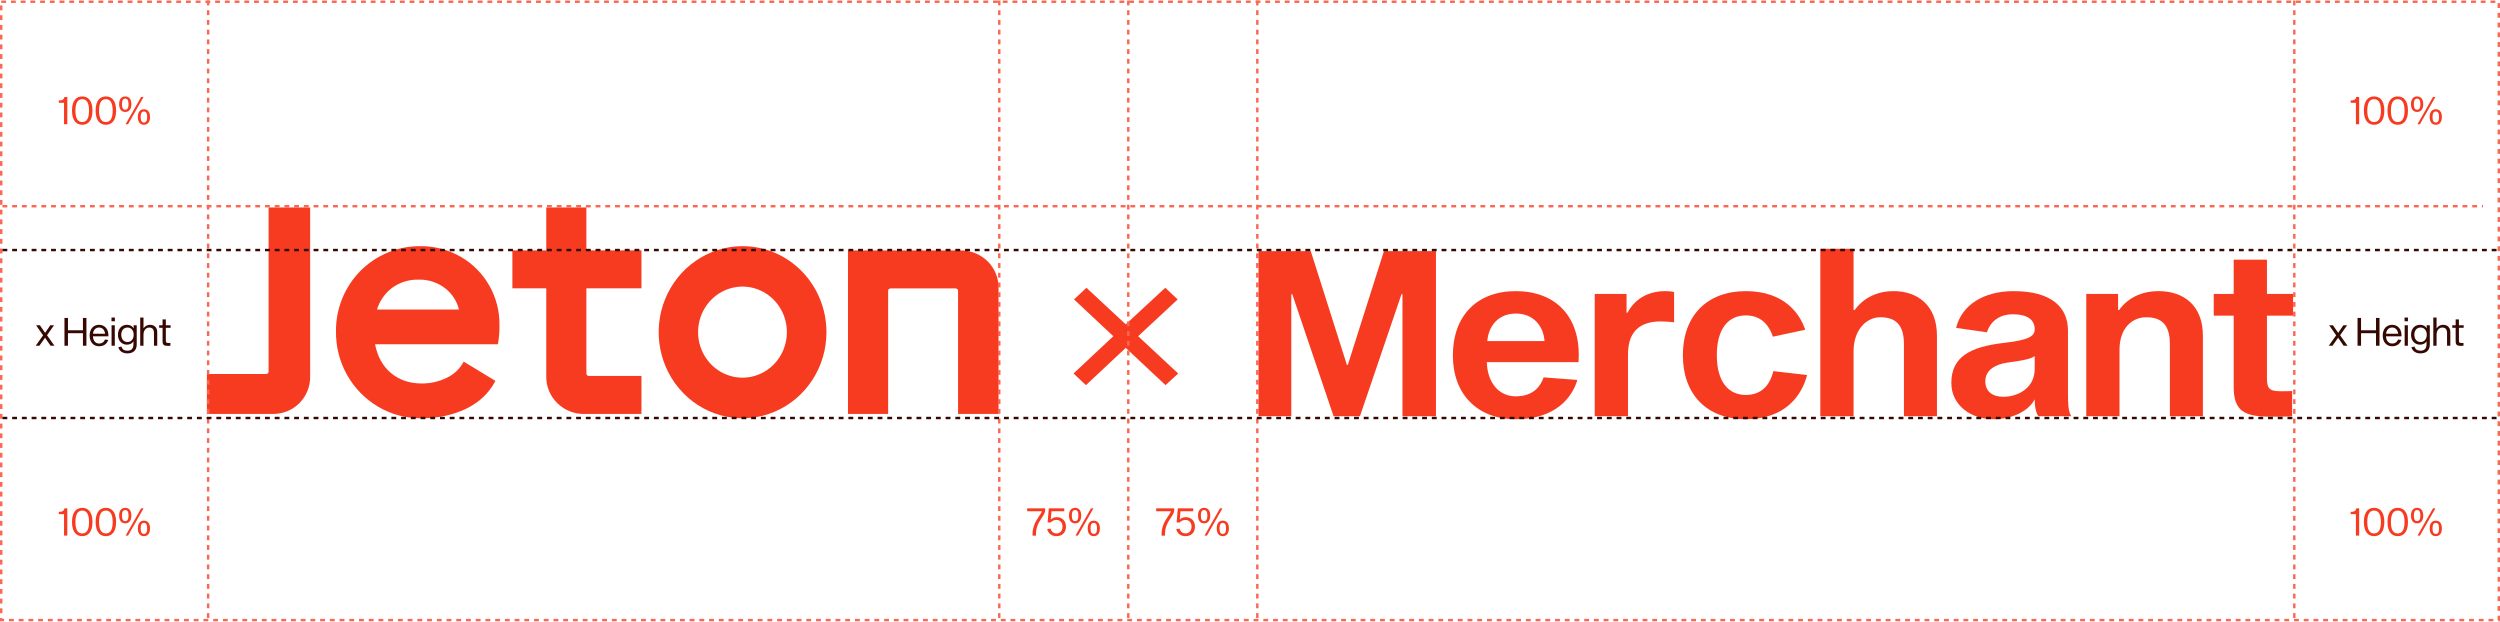 <svg width="977" height="243" viewBox="0 0 977 243" fill="none" xmlns="http://www.w3.org/2000/svg">
<path d="M290.193 96.201C283.709 96.201 277.37 98.174 271.978 101.869C266.586 105.564 262.384 110.816 259.902 116.961C257.42 123.105 256.771 129.867 258.036 136.39C259.301 142.913 262.424 148.905 267.009 153.608C271.595 158.311 277.437 161.514 283.797 162.811C290.157 164.109 296.749 163.443 302.741 160.897C308.732 158.352 313.852 154.042 317.455 148.512C321.058 142.982 322.981 136.48 322.981 129.829C322.981 120.911 319.526 112.357 313.378 106.051C307.229 99.744 298.889 96.201 290.193 96.201ZM290.193 147.595C286.76 147.601 283.402 146.563 280.545 144.611C277.687 142.659 275.458 139.882 274.14 136.63C272.822 133.379 272.474 129.799 273.14 126.345C273.806 122.891 275.456 119.716 277.882 117.224C280.307 114.732 283.399 113.034 286.766 112.345C290.133 111.655 293.623 112.006 296.796 113.352C299.968 114.698 302.68 116.979 304.588 119.907C306.496 122.834 307.515 126.276 307.515 129.798C307.517 134.513 305.693 139.037 302.446 142.375C299.198 145.713 294.791 147.593 290.193 147.601V147.595Z" fill="#F73B20"/>
<path d="M104.023 146.152H80.859V161.77H106.472C108.42 161.819 110.356 161.469 112.164 160.744C113.972 160.019 115.613 158.934 116.986 157.554C118.376 156.161 119.467 154.5 120.192 152.673C120.918 150.845 121.263 148.889 121.207 146.924V81.068H104.965V145.211C104.965 145.46 104.866 145.7 104.689 145.876C104.512 146.053 104.273 146.152 104.023 146.152Z" fill="#F73B20"/>
<path d="M179.962 100.306C175.208 97.57 169.819 96.154 164.345 96.203C159.993 96.157 155.676 96.986 151.646 98.644C147.616 100.301 143.955 102.753 140.878 105.855C137.801 108.957 135.368 112.648 133.724 116.71C132.08 120.773 131.257 125.125 131.304 129.512C131.225 135.456 132.712 141.315 135.612 146.49C138.513 151.666 142.724 155.973 147.815 158.972C152.905 161.96 158.701 163.509 164.591 163.456C171.174 163.456 177.064 162.186 182.103 159.76C187.143 157.334 190.923 153.797 193.31 149.377L193.6 148.843L181.203 141.318L180.888 141.896C179.415 144.435 177.196 146.45 174.538 147.662C171.52 149.141 168.204 149.895 164.849 149.866C159.973 149.866 155.847 148.437 152.59 145.611C149.497 142.925 147.475 139.203 146.568 134.542H194.564L194.665 134.027C195.055 131.72 195.23 129.382 195.188 127.042C195.259 121.617 193.883 116.273 191.203 111.568C188.523 106.864 184.639 102.972 179.955 100.299L179.962 100.306ZM153.025 112.651C156.062 110.36 159.778 109.172 163.57 109.279C167.379 109.172 171.106 110.407 174.109 112.772C176.721 114.839 178.572 117.727 179.369 120.977H147.317C148.33 117.678 150.322 114.773 153.025 112.651Z" fill="#F73B20"/>
<path d="M229.158 81.068H213.481V97.854H200.238V112.688H213.481V146.906C213.426 148.878 213.78 150.84 214.521 152.67C215.262 154.5 216.374 156.159 217.788 157.542C219.181 158.921 220.838 160.005 222.662 160.732C224.485 161.459 226.437 161.812 228.401 161.772H250.68V146.918H230.104C229.853 146.918 229.612 146.819 229.435 146.643C229.257 146.466 229.158 146.227 229.158 145.977V112.688H250.68V97.854H229.158V81.068Z" fill="#F73B20"/>
<path d="M385.952 102.101C384.539 100.713 382.855 99.624 381.001 98.899C379.147 98.175 377.162 97.83 375.169 97.886H331.387V161.773H347.084V113.654C347.084 113.405 347.185 113.165 347.364 112.989C347.543 112.812 347.786 112.713 348.039 112.713H373.45C373.703 112.713 373.946 112.812 374.125 112.989C374.304 113.165 374.405 113.405 374.405 113.654V161.773H390.23V112.726C390.287 110.761 389.937 108.806 389.201 106.979C388.466 105.153 387.36 103.493 385.952 102.101Z" fill="#F73B20"/>
<path d="M460.24 117.009L455.386 112.461L439.935 126.754L424.583 112.461L419.729 117.009L435.082 131.395L419.531 145.966L424.385 150.514L439.935 135.942L455.485 150.514L460.438 145.966L444.788 131.395L460.24 117.009Z" fill="#F73B20"/>
<rect x="0.476" y="0.682" width="976.049" height="241.634" stroke="#F96853" stroke-width="0.951" stroke-dasharray="1.9 1.9"/>
<line x1="81.339" y1="0.206" x2="81.339" y2="242.791" stroke="#F96853" stroke-width="0.951" stroke-dasharray="1.9 1.9"/>
<line x1="390.515" y1="0.206" x2="390.515" y2="242.791" stroke="#F96853" stroke-width="0.951" stroke-dasharray="1.9 1.9"/>
<line x1="440.933" y1="0.206" x2="440.933" y2="242.791" stroke="#F96853" stroke-width="0.951" stroke-dasharray="1.9 1.9"/>
<line x1="896.612" y1="0.206" x2="896.612" y2="242.791" stroke="#F96853" stroke-width="0.951" stroke-dasharray="1.9 1.9"/>
<line x1="491.355" y1="0.206" x2="491.355" y2="242.791" stroke="#F96853" stroke-width="0.951" stroke-dasharray="1.9 1.9"/>
<path d="M561.171 98.144H540.842L526.732 142.599H526.36L512.25 98.144H491.828V162.658H504.639V114.95H505.01L521.162 162.658H531.466L547.711 114.95H548.082V162.658H561.171V98.144Z" fill="#F73B20"/>
<path d="M603.241 147.478C602.22 150.55 599.528 154.887 592.38 154.887C585.603 154.887 581.24 149.375 581.055 141.514H616.887C618.093 123.624 607.789 113.775 592.38 113.775C577.063 113.775 567.78 123.534 567.78 138.894C567.78 154.074 577.342 163.832 592.38 163.832C607.975 163.832 614.473 155.248 616.423 148.472L603.241 147.478ZM592.38 122.54C599.342 122.54 603.148 127.419 603.612 133.292H581.24C581.705 127.419 585.511 122.54 592.38 122.54Z" fill="#F73B20"/>
<path d="M635.661 114.859H623.222V162.658H636.218V138.533C636.218 128.774 641.694 125.612 649.121 125.612C651.07 125.612 653.02 125.792 654.226 125.973V114.137C653.298 113.866 651.998 113.775 650.792 113.775C643.551 113.775 638.631 117.299 636.032 122.178H635.661V114.859Z" fill="#F73B20"/>
<path d="M682.261 154.345C675.391 154.345 670.936 149.104 670.936 138.804C670.936 128.503 675.391 123.263 682.261 123.263C689.037 123.263 691.729 128.142 692.843 131.575L705.468 128.865C703.611 123.082 697.67 113.775 682.261 113.775C667.037 113.775 657.661 123.443 657.661 138.804C657.661 154.164 667.037 163.832 682.261 163.832C697.67 163.832 704.168 154.526 706.21 146.574L693.029 145.038C692.008 149.285 689.316 154.345 682.261 154.345Z" fill="#F73B20"/>
<path d="M724.376 121.184V97.24H711.38V162.658H724.376V137.268C724.376 128.684 729.574 123.985 734.773 123.985C740.714 123.985 744.056 126.786 744.056 134.467V162.658H756.959V131.214C756.959 119.106 749.161 113.775 740.064 113.775C733.288 113.775 728.182 116.576 724.747 121.184H724.376Z" fill="#F73B20"/>
<path d="M809.462 162.658C808.255 160.76 808.163 158.049 808.163 153.08V129.226C808.163 120.1 801.757 113.775 786.905 113.775C775.301 113.775 766.668 119.106 764.44 128.142L776.508 129.858C777.993 125.07 782.078 122.811 786.534 122.811C792.475 122.811 795.167 125.07 795.167 128.684C795.167 131.485 792.66 132.931 783.006 134.015C770.103 135.551 762.584 139.346 762.584 149.646C762.584 158.501 770.381 163.832 778.922 163.832C785.605 163.832 792.382 161.212 795.167 156.062C795.167 159.314 795.816 161.754 796.652 162.658H809.462ZM795.167 144.135C795.167 151.996 788.204 155.068 782.913 155.068C778.55 155.068 775.858 152.899 775.858 149.014C775.858 144.586 779.757 142.418 784.491 141.695C789.226 141.063 793.588 140.43 795.167 139.165V144.135Z" fill="#F73B20"/>
<path d="M827.751 121.184V114.859H815.312V162.658H828.308V136.635C828.308 128.142 833.321 123.985 838.705 123.985C844.646 123.985 847.988 126.786 847.988 134.467V162.658H860.891V131.214C860.891 119.106 853.093 113.775 843.625 113.775C836.663 113.775 831.464 116.576 828.122 121.184H827.751Z" fill="#F73B20"/>
<path d="M891.681 152.899C887.596 152.899 885.926 152.447 885.926 148.11V123.353H896.137V114.859H885.926V101.487H872.93V114.859H865.132V123.353H872.93V151.363C872.93 160.76 877.293 162.838 887.318 162.838C890.474 162.838 894.559 162.838 895.765 162.658V152.809C894.651 152.899 892.981 152.899 891.681 152.899Z" fill="#F73B20"/>
<line x1="0.953" y1="80.592" x2="970.343" y2="80.592" stroke="#F96853" stroke-width="0.951" stroke-dasharray="1.9 1.9"/>
<line x1="0.953" y1="97.716" x2="977.002" y2="97.716" stroke="#360802" stroke-width="0.951" stroke-dasharray="1.9 1.9"/>
<line x1="0.953" y1="163.356" x2="977.002" y2="163.356" stroke="#360802" stroke-width="0.951" stroke-dasharray="1.9 1.9"/>
<path d="M26.302 37.881H25.191C25.069 38.627 24.567 39.251 23.242 39.251H22.984V40.164H25.023V48.551H26.302V37.881ZM32.139 37.683C30.099 37.683 28.136 39.007 28.136 43.223C28.136 47.44 30.099 48.764 32.139 48.764C34.178 48.764 36.142 47.44 36.142 43.223C36.142 39.007 34.178 37.683 32.139 37.683ZM32.139 47.683C30.784 47.683 29.475 46.861 29.475 43.239C29.475 39.601 30.784 38.764 32.139 38.764C33.478 38.764 34.803 39.601 34.803 43.239C34.803 46.861 33.478 47.683 32.139 47.683ZM41.373 37.683C39.334 37.683 37.37 39.007 37.37 43.223C37.37 47.44 39.334 48.764 41.373 48.764C43.413 48.764 45.376 47.44 45.376 43.223C45.376 39.007 43.413 37.683 41.373 37.683ZM41.373 47.683C40.019 47.683 38.709 46.861 38.709 43.239C38.709 39.601 40.019 38.764 41.373 38.764C42.713 38.764 44.037 39.601 44.037 43.239C44.037 46.861 42.713 47.683 41.373 47.683ZM48.948 37.683C47.563 37.683 46.559 38.627 46.559 40.712C46.559 42.812 47.563 43.756 48.948 43.756C50.334 43.756 51.338 42.812 51.338 40.712C51.338 38.627 50.334 37.683 48.948 37.683ZM56.117 37.881H55.158L49.085 48.551H50.044L56.117 37.881ZM48.948 42.873C48.111 42.873 47.67 42.249 47.67 40.712C47.67 39.175 48.111 38.55 48.948 38.55C49.785 38.55 50.227 39.175 50.227 40.712C50.227 42.249 49.785 42.873 48.948 42.873ZM56.239 42.691C54.869 42.691 53.865 43.65 53.865 45.735C53.865 47.805 54.869 48.764 56.239 48.764C57.64 48.764 58.629 47.805 58.629 45.735C58.629 43.65 57.64 42.691 56.239 42.691ZM56.239 47.881C55.402 47.881 54.976 47.257 54.976 45.735C54.976 44.197 55.402 43.574 56.239 43.574C57.092 43.574 57.518 44.197 57.518 45.735C57.518 47.257 57.092 47.881 56.239 47.881Z" fill="#F73B20"/>
<path d="M921.961 37.881H920.85C920.728 38.627 920.226 39.251 918.902 39.251H918.643V40.164H920.683V48.551H921.961V37.881ZM927.798 37.683C925.759 37.683 923.795 39.007 923.795 43.223C923.795 47.44 925.759 48.764 927.798 48.764C929.838 48.764 931.801 47.44 931.801 43.223C931.801 39.007 929.838 37.683 927.798 37.683ZM927.798 47.683C926.443 47.683 925.134 46.861 925.134 43.239C925.134 39.601 926.443 38.764 927.798 38.764C929.138 38.764 930.462 39.601 930.462 43.239C930.462 46.861 929.138 47.683 927.798 47.683ZM937.032 37.683C934.993 37.683 933.029 39.007 933.029 43.223C933.029 47.44 934.993 48.764 937.032 48.764C939.072 48.764 941.036 47.44 941.036 43.223C941.036 39.007 939.072 37.683 937.032 37.683ZM937.032 47.683C935.678 47.683 934.369 46.861 934.369 43.239C934.369 39.601 935.678 38.764 937.032 38.764C938.372 38.764 939.696 39.601 939.696 43.239C939.696 46.861 938.372 47.683 937.032 47.683ZM944.608 37.683C943.223 37.683 942.218 38.627 942.218 40.712C942.218 42.812 943.223 43.756 944.608 43.756C945.993 43.756 946.997 42.812 946.997 40.712C946.997 38.627 945.993 37.683 944.608 37.683ZM951.777 37.881H950.818L944.745 48.551H945.704L951.777 37.881ZM944.608 42.873C943.77 42.873 943.329 42.249 943.329 40.712C943.329 39.175 943.77 38.55 944.608 38.55C945.445 38.55 945.886 39.175 945.886 40.712C945.886 42.249 945.445 42.873 944.608 42.873ZM951.898 42.691C950.529 42.691 949.524 43.65 949.524 45.735C949.524 47.805 950.529 48.764 951.898 48.764C953.299 48.764 954.288 47.805 954.288 45.735C954.288 43.65 953.299 42.691 951.898 42.691ZM951.898 47.881C951.061 47.881 950.635 47.257 950.635 45.735C950.635 44.197 951.061 43.574 951.898 43.574C952.751 43.574 953.177 44.197 953.177 45.735C953.177 47.257 952.751 47.881 951.898 47.881Z" fill="#F73B20"/>
<path d="M915.896 135.12H917.418L914.511 131.011L917.251 127.114H915.79L913.765 130.082L911.726 127.114H910.234L912.974 131.041L910.082 135.12H911.528L913.735 131.985L915.896 135.12ZM929.913 124.253H928.543V129.062H922.698V124.253H921.328V135.12H922.698V130.219H928.543V135.12H929.913V124.253ZM937.146 132.685C936.918 133.37 936.279 134.253 934.833 134.253C933.432 134.253 932.504 133.081 932.458 131.437H938.501C938.653 128.606 937.055 126.931 934.833 126.931C932.626 126.931 931.164 128.591 931.164 131.132C931.164 133.659 932.656 135.318 934.833 135.318C937.07 135.318 938.06 134.009 938.44 132.852L937.146 132.685ZM934.833 127.997C936.264 127.997 937.085 129.123 937.192 130.432H932.473C932.595 129.123 933.417 127.997 934.833 127.997ZM939.706 124.1V125.562H941.03V124.1H939.706ZM939.736 127.114V135.12H941V127.114H939.736ZM949.567 127.114H948.349V128.256H948.304C947.878 127.434 946.903 126.931 945.762 126.931C943.692 126.931 942.231 128.469 942.231 130.813C942.231 133.157 943.692 134.694 945.762 134.694C946.873 134.694 947.832 134.207 948.243 133.446H948.289V134.512C948.289 136.308 947.391 137.053 945.914 137.053C944.757 137.053 943.92 136.612 943.585 135.425L942.368 135.714C942.855 137.373 944.24 138.104 945.914 138.104C947.984 138.104 949.567 137.114 949.567 134.588V127.114ZM945.975 133.659C944.499 133.659 943.524 132.518 943.524 130.813C943.524 129.123 944.499 127.997 945.975 127.997C947.391 127.997 948.38 129.123 948.38 130.813C948.38 132.518 947.391 133.659 945.975 133.659ZM952.214 128.271V124.1H950.935V135.12H952.214V130.782C952.214 128.956 953.34 128.012 954.406 128.012C955.699 128.012 956.308 128.651 956.308 130.234V135.12H957.587V129.793C957.587 127.845 956.293 126.931 954.771 126.931C953.705 126.931 952.762 127.449 952.259 128.271H952.214ZM961.921 134.04C961.206 134.04 960.947 133.872 960.947 133.081V128.103H962.804V127.114H960.947V124.816H959.668V127.114H958.344V128.103H959.668V133.4C959.668 134.801 960.247 135.166 961.678 135.166C962.073 135.166 962.53 135.151 962.728 135.136V134.024C962.53 134.04 962.149 134.04 961.921 134.04Z" fill="#360802"/>
<path d="M19.759 135.12H21.282L18.374 131.011L21.114 127.114H19.653L17.629 130.082L15.589 127.114H14.097L16.837 131.041L13.945 135.12H15.391L17.598 131.985L19.759 135.12ZM33.776 124.253H32.406V129.062H26.561V124.253H25.191V135.12H26.561V130.219H32.406V135.12H33.776V124.253ZM41.01 132.685C40.781 133.37 40.142 134.253 38.696 134.253C37.296 134.253 36.367 133.081 36.322 131.437H42.364C42.517 128.606 40.918 126.931 38.696 126.931C36.489 126.931 35.028 128.591 35.028 131.132C35.028 133.659 36.519 135.318 38.696 135.318C40.934 135.318 41.923 134.009 42.303 132.852L41.01 132.685ZM38.696 127.997C40.127 127.997 40.949 129.123 41.055 130.432H36.337C36.459 129.123 37.281 127.997 38.696 127.997ZM43.569 124.1V125.562H44.893V124.1H43.569ZM43.6 127.114V135.12H44.863V127.114H43.6ZM53.431 127.114H52.213V128.256H52.167C51.741 127.434 50.767 126.931 49.625 126.931C47.555 126.931 46.094 128.469 46.094 130.813C46.094 133.157 47.555 134.694 49.625 134.694C50.736 134.694 51.695 134.207 52.106 133.446H52.152V134.512C52.152 136.308 51.254 137.053 49.777 137.053C48.621 137.053 47.783 136.612 47.449 135.425L46.231 135.714C46.718 137.373 48.103 138.104 49.777 138.104C51.847 138.104 53.431 137.114 53.431 134.588V127.114ZM49.838 133.659C48.362 133.659 47.388 132.518 47.388 130.813C47.388 129.123 48.362 127.997 49.838 127.997C51.254 127.997 52.243 129.123 52.243 130.813C52.243 132.518 51.254 133.659 49.838 133.659ZM56.077 128.271V124.1H54.798V135.12H56.077V130.782C56.077 128.956 57.203 128.012 58.269 128.012C59.563 128.012 60.172 128.651 60.172 130.234V135.12H61.45V129.793C61.45 127.845 60.156 126.931 58.634 126.931C57.569 126.931 56.625 127.449 56.123 128.271H56.077ZM65.784 134.04C65.069 134.04 64.81 133.872 64.81 133.081V128.103H66.667V127.114H64.81V124.816H63.532V127.114H62.208V128.103H63.532V133.4C63.532 134.801 64.11 135.166 65.541 135.166C65.937 135.166 66.393 135.151 66.591 135.136V134.024C66.393 134.04 66.013 134.04 65.784 134.04Z" fill="#360802"/>
<path d="M26.302 198.653H25.191C25.069 199.399 24.567 200.023 23.242 200.023H22.984V200.936H25.023V209.323H26.302V198.653ZM32.139 198.455C30.099 198.455 28.136 199.779 28.136 203.996C28.136 208.212 30.099 209.536 32.139 209.536C34.178 209.536 36.142 208.212 36.142 203.996C36.142 199.779 34.178 198.455 32.139 198.455ZM32.139 208.455C30.784 208.455 29.475 207.633 29.475 204.011C29.475 200.373 30.784 199.536 32.139 199.536C33.478 199.536 34.803 200.373 34.803 204.011C34.803 207.633 33.478 208.455 32.139 208.455ZM41.373 198.455C39.334 198.455 37.37 199.779 37.37 203.996C37.37 208.212 39.334 209.536 41.373 209.536C43.413 209.536 45.376 208.212 45.376 203.996C45.376 199.779 43.413 198.455 41.373 198.455ZM41.373 208.455C40.019 208.455 38.709 207.633 38.709 204.011C38.709 200.373 40.019 199.536 41.373 199.536C42.713 199.536 44.037 200.373 44.037 204.011C44.037 207.633 42.713 208.455 41.373 208.455ZM48.948 198.455C47.563 198.455 46.559 199.399 46.559 201.484C46.559 203.585 47.563 204.528 48.948 204.528C50.334 204.528 51.338 203.585 51.338 201.484C51.338 199.399 50.334 198.455 48.948 198.455ZM56.117 198.653H55.158L49.085 209.323H50.044L56.117 198.653ZM48.948 203.645C48.111 203.645 47.67 203.021 47.67 201.484C47.67 199.947 48.111 199.323 48.948 199.323C49.785 199.323 50.227 199.947 50.227 201.484C50.227 203.021 49.785 203.645 48.948 203.645ZM56.239 203.463C54.869 203.463 53.865 204.422 53.865 206.507C53.865 208.577 54.869 209.536 56.239 209.536C57.64 209.536 58.629 208.577 58.629 206.507C58.629 204.422 57.64 203.463 56.239 203.463ZM56.239 208.653C55.402 208.653 54.976 208.029 54.976 206.507C54.976 204.97 55.402 204.346 56.239 204.346C57.092 204.346 57.518 204.97 57.518 206.507C57.518 208.029 57.092 208.653 56.239 208.653Z" fill="#F73B20"/>
<path d="M921.961 198.653H920.85C920.728 199.399 920.226 200.023 918.902 200.023H918.643V200.936H920.683V209.323H921.961V198.653ZM927.798 198.455C925.759 198.455 923.795 199.779 923.795 203.996C923.795 208.212 925.759 209.536 927.798 209.536C929.838 209.536 931.801 208.212 931.801 203.996C931.801 199.779 929.838 198.455 927.798 198.455ZM927.798 208.455C926.443 208.455 925.134 207.633 925.134 204.011C925.134 200.373 926.443 199.536 927.798 199.536C929.138 199.536 930.462 200.373 930.462 204.011C930.462 207.633 929.138 208.455 927.798 208.455ZM937.032 198.455C934.993 198.455 933.029 199.779 933.029 203.996C933.029 208.212 934.993 209.536 937.032 209.536C939.072 209.536 941.036 208.212 941.036 203.996C941.036 199.779 939.072 198.455 937.032 198.455ZM937.032 208.455C935.678 208.455 934.369 207.633 934.369 204.011C934.369 200.373 935.678 199.536 937.032 199.536C938.372 199.536 939.696 200.373 939.696 204.011C939.696 207.633 938.372 208.455 937.032 208.455ZM944.608 198.455C943.223 198.455 942.218 199.399 942.218 201.484C942.218 203.585 943.223 204.528 944.608 204.528C945.993 204.528 946.997 203.585 946.997 201.484C946.997 199.399 945.993 198.455 944.608 198.455ZM951.777 198.653H950.818L944.745 209.323H945.704L951.777 198.653ZM944.608 203.645C943.77 203.645 943.329 203.021 943.329 201.484C943.329 199.947 943.77 199.323 944.608 199.323C945.445 199.323 945.886 199.947 945.886 201.484C945.886 203.021 945.445 203.645 944.608 203.645ZM951.898 203.463C950.529 203.463 949.524 204.422 949.524 206.507C949.524 208.577 950.529 209.536 951.898 209.536C953.299 209.536 954.288 208.577 954.288 206.507C954.288 204.422 953.299 203.463 951.898 203.463ZM951.898 208.653C951.061 208.653 950.635 208.029 950.635 206.507C950.635 204.97 951.061 204.346 951.898 204.346C952.751 204.346 953.177 204.97 953.177 206.507C953.177 208.029 952.751 208.653 951.898 208.653Z" fill="#F73B20"/>
<path d="M408.463 198.653H401.416V199.795H407.154V199.84C406.423 201.849 403.516 204.148 403.516 208.79V209.338H404.856V208.836C404.856 203.569 408.463 201.941 408.463 199.277V198.653ZM413.041 202.108C412.006 202.108 411.229 202.428 410.681 203.037H410.636L410.91 199.795H415.902V198.653H409.875L409.403 204.178H410.605C411.107 203.63 411.869 203.189 412.873 203.189C414.152 203.189 415.232 204.056 415.232 205.822C415.232 207.588 414.152 208.455 412.904 208.455C411.686 208.455 410.849 207.755 410.575 206.598L409.251 206.735C409.631 208.486 410.955 209.536 412.904 209.536C414.882 209.536 416.572 208.288 416.572 205.822C416.572 203.341 414.882 202.108 413.041 202.108ZM420.153 198.455C418.767 198.455 417.763 199.399 417.763 201.484C417.763 203.585 418.767 204.528 420.153 204.528C421.538 204.528 422.542 203.585 422.542 201.484C422.542 199.399 421.538 198.455 420.153 198.455ZM427.322 198.653H426.363L420.29 209.323H421.249L427.322 198.653ZM420.153 203.645C419.315 203.645 418.874 203.021 418.874 201.484C418.874 199.947 419.315 199.323 420.153 199.323C420.99 199.323 421.431 199.947 421.431 201.484C421.431 203.021 420.99 203.645 420.153 203.645ZM427.443 203.463C426.074 203.463 425.069 204.422 425.069 206.507C425.069 208.577 426.074 209.536 427.443 209.536C428.844 209.536 429.833 208.577 429.833 206.507C429.833 204.422 428.844 203.463 427.443 203.463ZM427.443 208.653C426.606 208.653 426.18 208.029 426.18 206.507C426.18 204.97 426.606 204.346 427.443 204.346C428.296 204.346 428.722 204.97 428.722 206.507C428.722 208.029 428.296 208.653 427.443 208.653Z" fill="#F73B20"/>
<path d="M458.881 198.653H451.834V199.795H457.572V199.84C456.841 201.849 453.934 204.148 453.934 208.79V209.338H455.274V208.836C455.274 203.569 458.881 201.941 458.881 199.277V198.653ZM463.459 202.108C462.424 202.108 461.647 202.428 461.099 203.037H461.054L461.328 199.795H466.32V198.653H460.293L459.821 204.178H461.023C461.525 203.63 462.287 203.189 463.291 203.189C464.57 203.189 465.65 204.056 465.65 205.822C465.65 207.588 464.57 208.455 463.322 208.455C462.104 208.455 461.267 207.755 460.993 206.598L459.668 206.735C460.049 208.486 461.373 209.536 463.322 209.536C465.3 209.536 466.99 208.288 466.99 205.822C466.99 203.341 465.3 202.108 463.459 202.108ZM470.571 198.455C469.185 198.455 468.181 199.399 468.181 201.484C468.181 203.585 469.185 204.528 470.571 204.528C471.956 204.528 472.96 203.585 472.96 201.484C472.96 199.399 471.956 198.455 470.571 198.455ZM477.74 198.653H476.781L470.708 209.323H471.666L477.74 198.653ZM470.571 203.645C469.733 203.645 469.292 203.021 469.292 201.484C469.292 199.947 469.733 199.323 470.571 199.323C471.408 199.323 471.849 199.947 471.849 201.484C471.849 203.021 471.408 203.645 470.571 203.645ZM477.861 203.463C476.492 203.463 475.487 204.422 475.487 206.507C475.487 208.577 476.492 209.536 477.861 209.536C479.262 209.536 480.251 208.577 480.251 206.507C480.251 204.422 479.262 203.463 477.861 203.463ZM477.861 208.653C477.024 208.653 476.598 208.029 476.598 206.507C476.598 204.97 477.024 204.346 477.861 204.346C478.714 204.346 479.14 204.97 479.14 206.507C479.14 208.029 478.714 208.653 477.861 208.653Z" fill="#F73B20"/>
</svg>
